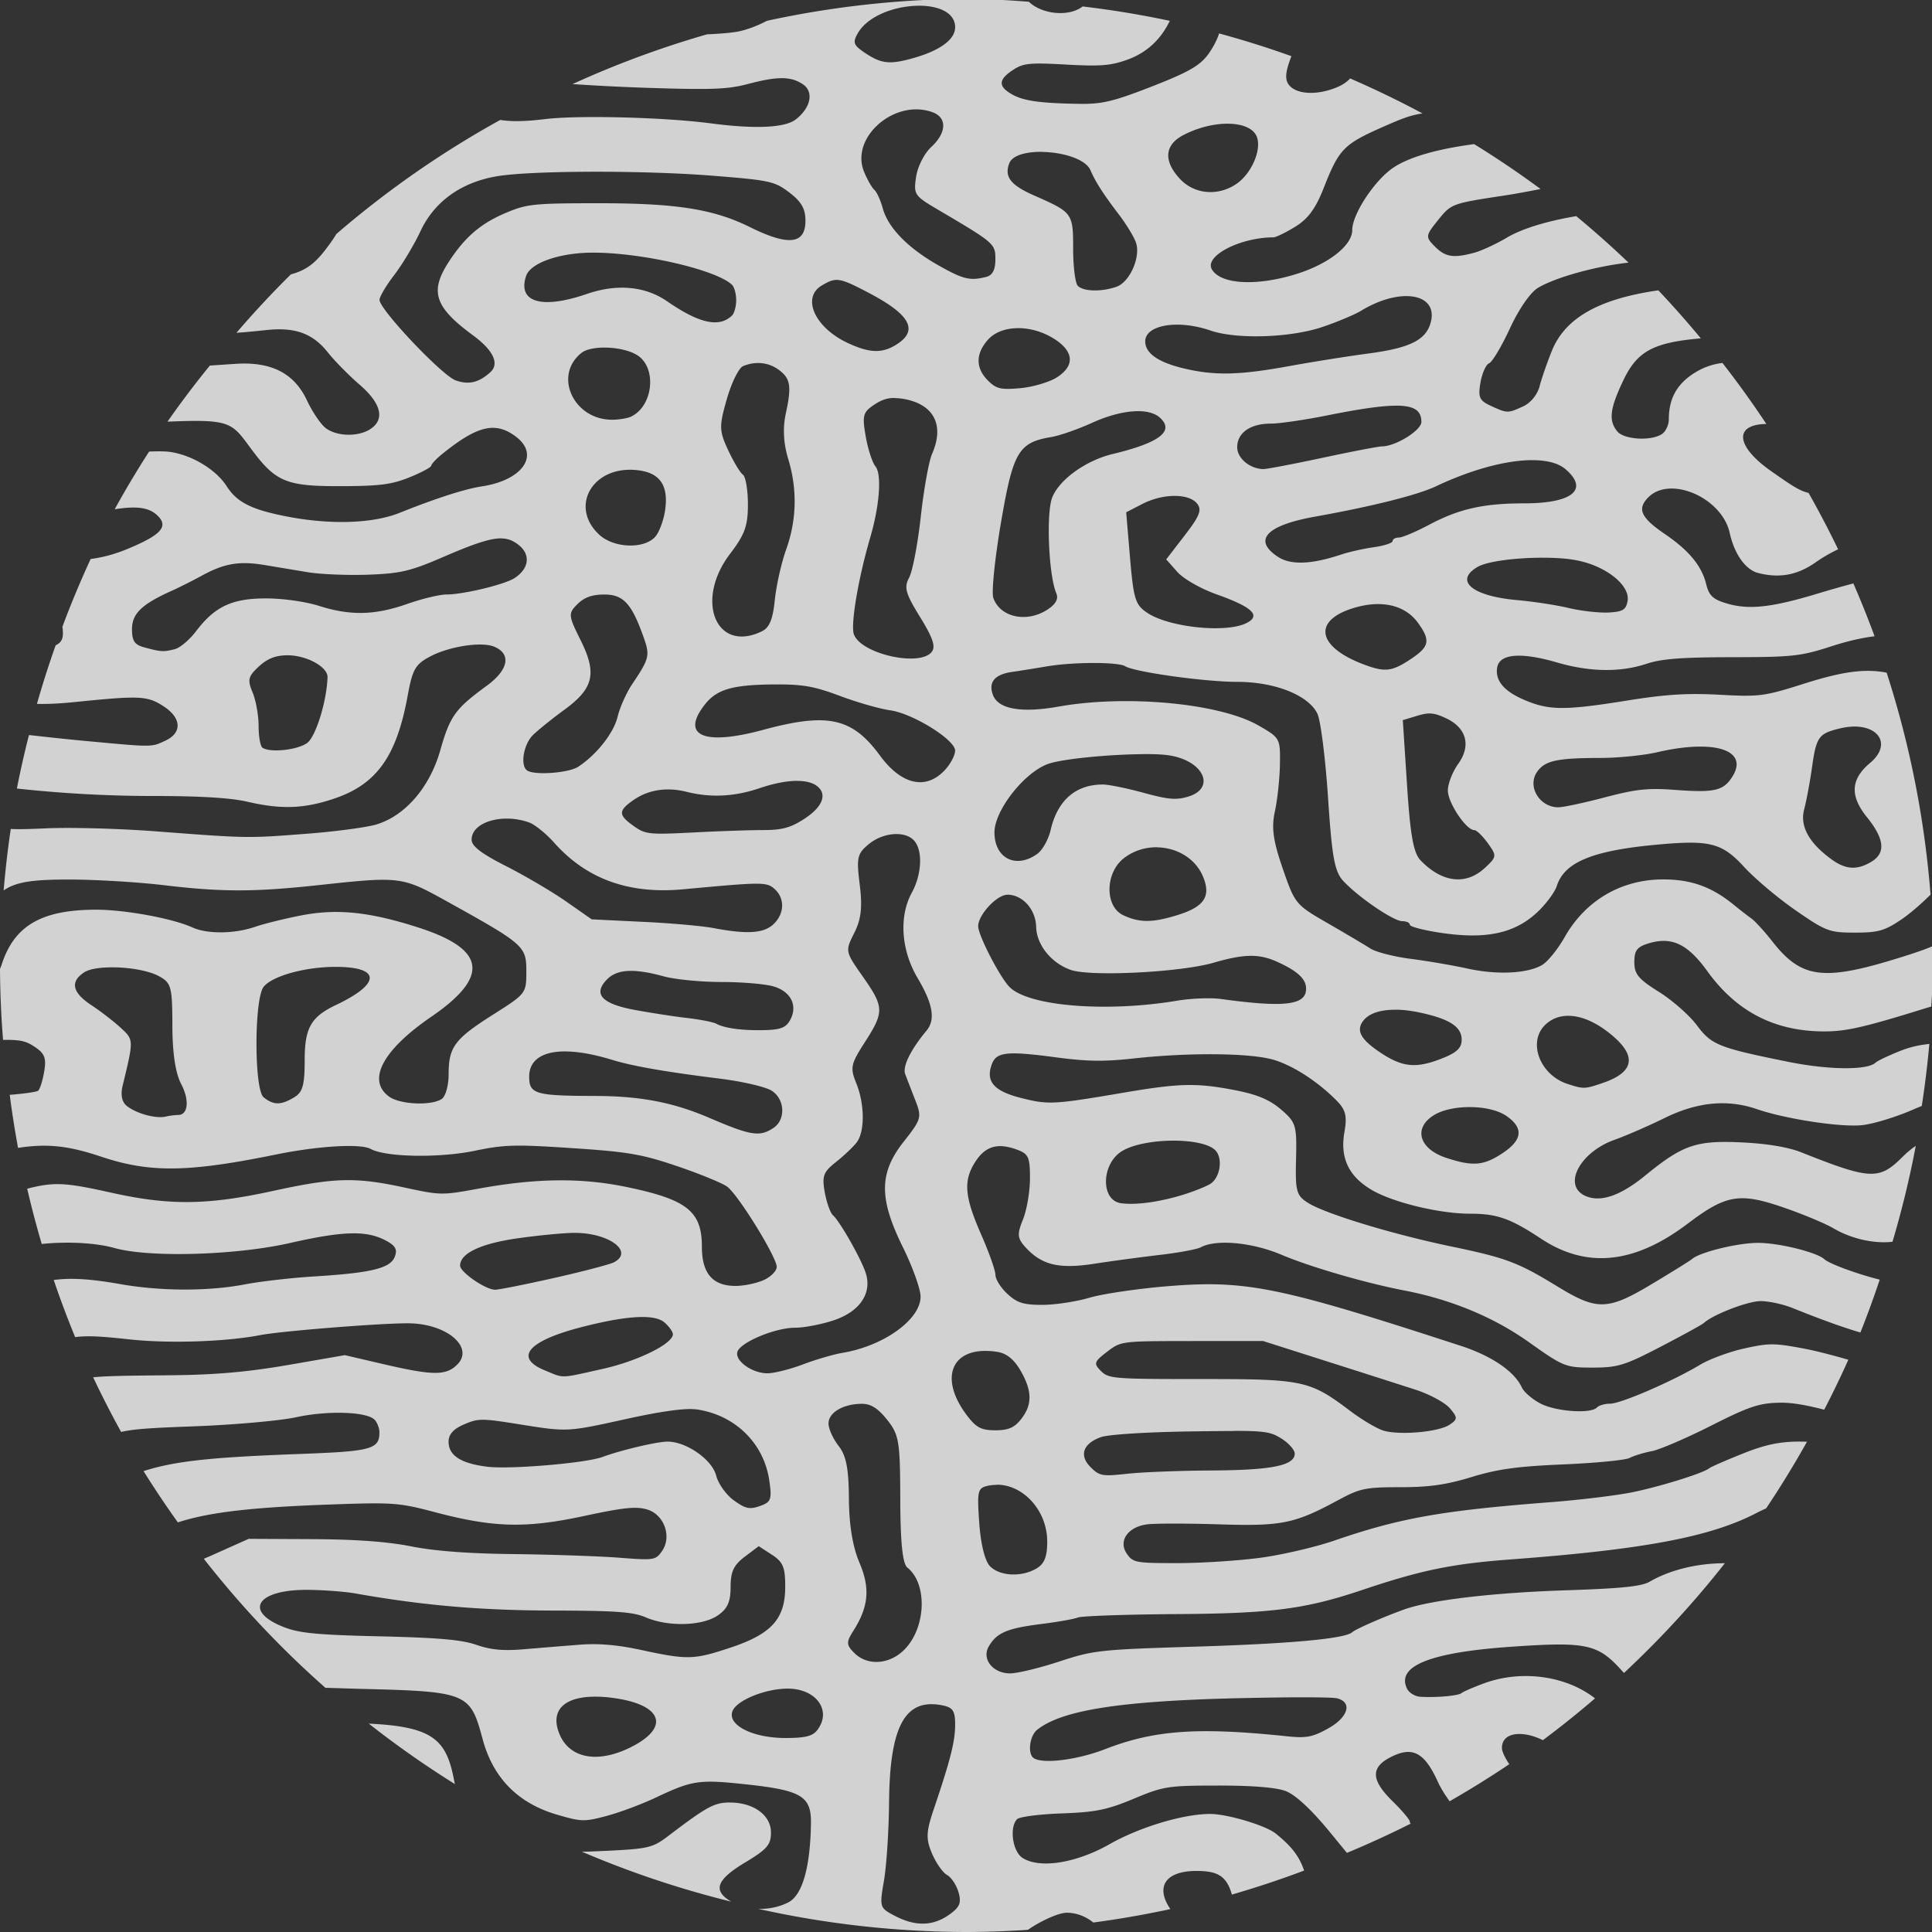 <?xml version="1.0" encoding="UTF-8" standalone="no"?>
<!-- Created with Inkscape (http://www.inkscape.org/) -->

<svg
   xmlns:dc="http://purl.org/dc/elements/1.1/"
   xmlns:cc="http://creativecommons.org/ns#"
   xmlns:rdf="http://www.w3.org/1999/02/22-rdf-syntax-ns#"
   xmlns:svg="http://www.w3.org/2000/svg"
   xmlns="http://www.w3.org/2000/svg"
   xmlns:sodipodi="http://sodipodi.sourceforge.net/DTD/sodipodi-0.dtd"
   xmlns:inkscape="http://www.inkscape.org/namespaces/inkscape"
   width="24"
   height="24"
   viewBox="0 0 100 100"
   version="1.1"
   id="svg8"
   inkscape:version="0.92.2 5c3e80d, 2017-08-06"
   sodipodi:docname="rxndif_002424.svg">
  <rect x="0" y="0" width="100" height="100" fill="#333333" stroke="none"/>
  <defs
     id="defs2" />
  <sodipodi:namedview
     id="base"
     pagecolor="#ffffff"
     bordercolor="#666666"
     borderopacity="1.0"
     inkscape:pageopacity="0.0"
     inkscape:pageshadow="2"
     inkscape:zoom="11.510815"
     inkscape:cx="15.301089"
     inkscape:cy="4.2245714"
     inkscape:document-units="mm"
     inkscape:current-layer="layer1"
     showgrid="false"
     inkscape:window-width="1280"
     inkscape:window-height="755"
     inkscape:window-x="-3"
     inkscape:window-y="38"
     inkscape:window-maximized="0" />
  <g
     inkscape:label="Layer 1"
     inkscape:groupmode="layer"
     id="layer1"
     transform="translate(0,-97)"
     style="opacity:0.78">
    <path
       style="fill:#ffffff;fill-opacity:1;stroke-width:0.242"
       d="m 50.031,96.938 a 50.037,50.034 0 0 0 -10.331,1.138 c -0.454,0.237 -0.922,0.422 -1.368,0.529 -0.344,0.082 -0.965,0.138 -1.734,0.172 a 50.037,50.034 0 0 0 -6.964,2.575 c 1.087,0.074 2.469,0.148 3.809,0.192 3.37,0.111 4.219,0.081 5.247,-0.191 1.551,-0.41 2.235,-0.409 2.859,0.003 0.589,0.389 0.424,1.221 -0.36,1.825 v 2.6e-4 c -0.566,0.437 -2.097,0.506 -4.413,0.202 -2.401,-0.315 -6.857,-0.428 -8.571,-0.218 -0.986,0.122 -1.74,0.137 -2.31,0.042 a 50.037,50.034 0 0 0 -8.484,5.904 c -0.087,0.146 -0.186,0.296 -0.299,0.453 -0.68,0.949 -1.134,1.388 -2.055,1.636 a 50.037,50.034 0 0 0 -2.819,3.026 c 0.541,-0.038 1.065,-0.091 1.549,-0.143 1.49,-0.16 2.406,0.175 3.184,1.16 0.339,0.428 1.078,1.18 1.644,1.669 1.118,0.966 1.32,1.792 0.56,2.293 -0.621,0.411 -1.709,0.392 -2.298,-0.033 -0.261,-0.19 -0.705,-0.84 -0.987,-1.443 -0.665,-1.426 -1.873,-2.034 -3.76,-1.892 -0.223,0.013 -0.789,0.053 -1.268,0.084 a 50.037,50.034 0 0 0 -2.193,2.904 c 3.295,-0.138 3.318,0.038 4.327,1.404 1.278,1.722 1.811,1.943 4.66,1.934 2.008,-0.005 2.629,-0.086 3.551,-0.462 0.615,-0.249 1.117,-0.52 1.117,-0.601 0,-0.081 0.264,-0.361 0.587,-0.62 1.823,-1.468 2.75,-1.678 3.812,-0.864 1.227,0.941 0.323,2.241 -1.779,2.558 -0.874,0.132 -2.378,0.616 -4.258,1.369 -1.418,0.568 -3.652,0.631 -5.959,0.167 -1.742,-0.349 -2.47,-0.726 -2.998,-1.549 -0.562,-0.876 -1.843,-1.637 -2.995,-1.779 -0.247,-0.024 -0.592,-0.029 -1.016,-0.008 a 50.037,50.034 0 0 0 -1.782,2.985 c 1.188,-0.185 1.785,-0.081 2.204,0.315 0.606,0.571 0.217,1.01 -1.548,1.742 -0.634,0.263 -1.276,0.437 -1.899,0.517 a 50.037,50.034 0 0 0 -1.465,3.513 c 0.019,0.103 0.028,0.214 0.028,0.34 0,0.303 -0.103,0.483 -0.376,0.615 A 50.037,50.034 0 0 0 1.912,133.433 c 0.629,0.016 1.269,-0.021 2.237,-0.123 3.108,-0.312 3.505,-0.289 4.337,0.261 0.915,0.604 0.945,1.363 0.069,1.768 -0.746,0.344 -0.574,0.345 -4.403,-0.013 -0.793,-0.075 -1.706,-0.174 -2.652,-0.281 a 50.037,50.034 0 0 0 -0.626,2.769 c 2.236,0.246 4.677,0.386 7.004,0.386 2.481,0 4.053,0.096 4.914,0.294 1.753,0.409 2.928,0.369 4.478,-0.149 2.222,-0.741 3.254,-2.18 3.832,-5.339 0.247,-1.352 0.393,-1.613 1.127,-2.008 0.994,-0.537 2.682,-0.802 3.349,-0.526 0.899,0.371 0.744,1.198 -0.377,2.017 -1.641,1.199 -1.908,1.57 -2.413,3.349 -0.54,1.903 -1.807,3.378 -3.292,3.832 -0.492,0.151 -2.1,0.367 -3.575,0.481 -3.126,0.242 -3.086,0.242 -7.746,-0.113 -2.006,-0.155 -4.58,-0.224 -5.863,-0.16 -0.754,0.033 -1.305,0.051 -1.755,0.029 a 50.037,50.034 0 0 0 -0.368,3.181 c 0.676,-0.464 1.576,-0.568 3.508,-0.563 1.315,0.005 3.464,0.135 4.775,0.291 3.015,0.36 4.688,0.359 8.045,-0.005 4.203,-0.455 4.297,-0.444 6.605,0.838 4.014,2.229 4.121,2.323 4.121,3.622 0,1.149 -0.007,1.158 -1.732,2.252 -1.986,1.26 -2.29,1.67 -2.29,3.096 0,0.566 -0.161,1.136 -0.358,1.265 -0.543,0.359 -2.165,0.286 -2.725,-0.125 -1.159,-0.845 -0.335,-2.404 2.182,-4.13 3.038,-2.083 2.838,-3.492 -0.655,-4.617 -2.52,-0.812 -4.201,-0.989 -6.041,-0.636 -0.857,0.164 -1.946,0.433 -2.419,0.596 -1.069,0.368 -2.478,0.384 -3.252,0.029 -1.032,-0.465 -3.478,-0.915 -4.973,-0.915 -2.831,0 -4.245,0.823 -4.897,2.85 C 0.06,147.01 0.031,147.079 0,147.146 a 50.037,50.034 0 0 0 0.158,3.679 c 0.948,-0.013 1.204,0.074 1.631,0.355 0.527,0.347 0.618,0.585 0.496,1.297 -0.082,0.479 -0.225,0.922 -0.318,0.983 -0.092,0.06 -0.747,0.154 -1.463,0.208 a 50.037,50.034 0 0 0 0.431,2.746 c 1.534,-0.236 2.63,-0.104 4.293,0.452 2.528,0.846 4.493,0.822 9.054,-0.108 2.191,-0.447 4.381,-0.576 4.904,-0.289 0.783,0.428 3.541,0.477 5.388,0.095 1.535,-0.319 2.074,-0.334 5.051,-0.136 2.89,0.19 3.613,0.315 5.442,0.938 1.16,0.394 2.316,0.869 2.57,1.054 0.57,0.416 2.566,3.647 2.566,4.154 0,0.205 -0.298,0.509 -0.662,0.677 -0.364,0.167 -1.027,0.308 -1.473,0.308 -1.18,0 -1.738,-0.649 -1.738,-2.023 0,-1.847 -0.769,-2.453 -3.937,-3.105 -2.326,-0.479 -4.669,-0.449 -7.65,0.098 -1.866,0.342 -1.943,0.341 -3.805,-0.062 -2.532,-0.549 -3.628,-0.52 -6.806,0.175 -3.375,0.737 -5.342,0.761 -8.312,0.104 -2.356,-0.522 -2.97,-0.597 -4.412,-0.218 a 50.037,50.034 0 0 0 0.753,2.86 c 1.294,-0.134 2.766,-0.07 3.78,0.213 1.799,0.502 6.257,0.374 9.051,-0.259 2.742,-0.622 3.937,-0.661 4.921,-0.161 0.551,0.281 0.669,0.476 0.522,0.865 -0.229,0.602 -1.212,0.841 -4.214,1.025 -1.147,0.071 -2.747,0.255 -3.555,0.41 -1.882,0.361 -4.347,0.353 -6.426,-0.013 -1.507,-0.266 -2.536,-0.341 -3.459,-0.215 a 50.037,50.034 0 0 0 1.109,2.956 c 0.733,-0.097 1.564,-0.016 2.849,0.121 2.034,0.217 4.951,0.12 6.742,-0.227 1.138,-0.218 6.555,-0.643 7.769,-0.607 1.927,0.057 3.289,1.254 2.421,2.129 -0.578,0.583 -1.258,0.58 -3.805,-0.013 l -2.016,-0.47 -2.9,0.503 c -2.103,0.365 -3.759,0.512 -6.028,0.537 -2.267,0.021 -3.416,0.033 -4.1,0.107 a 50.037,50.034 0 0 0 1.448,2.828 c 0.728,-0.167 1.652,-0.21 3.828,-0.293 2.075,-0.08 4.403,-0.289 5.23,-0.468 1.631,-0.356 3.658,-0.291 4.061,0.129 0.138,0.142 0.25,0.438 0.25,0.654 0,0.861 -0.412,0.978 -3.927,1.11 -4.48,0.167 -6.543,0.334 -8.281,0.895 a 50.037,50.034 0 0 0 1.775,2.654 c 1.664,-0.54 3.912,-0.782 7.832,-0.923 3.323,-0.12 3.598,-0.1 5.478,0.396 3.041,0.803 4.702,0.845 7.729,0.194 2.05,-0.44 2.682,-0.504 3.256,-0.333 0.874,0.263 1.283,1.399 0.772,2.14 -0.334,0.484 -0.408,0.496 -2.198,0.357 -1.018,-0.08 -3.46,-0.164 -5.427,-0.189 -2.416,-0.024 -4.155,-0.16 -5.363,-0.4 -1.222,-0.242 -2.837,-0.362 -5.101,-0.374 l -3.313,-0.016 -2.05,0.917 c -0.09,0.033 -0.181,0.077 -0.271,0.116 a 50.037,50.034 0 0 0 6.292,6.677 c 0.49,0.016 1.021,0.029 1.628,0.051 5.739,0.138 5.86,0.187 6.51,2.604 0.544,2.022 1.841,3.332 3.879,3.92 1.244,0.36 1.386,0.363 2.532,0.059 0.668,-0.177 1.818,-0.605 2.555,-0.953 1.912,-0.902 2.23,-0.947 4.745,-0.675 2.796,0.304 3.306,0.615 3.284,2.012 -0.035,2.265 -0.44,3.696 -1.155,4.078 v 5.3e-4 c -0.457,0.243 -1.018,0.36 -1.568,0.347 A 50.037,50.034 0 0 0 50.031,197 a 50.037,50.034 0 0 0 3.174,-0.112 c 0.592,-0.42 1.564,-0.885 2.014,-0.885 0.505,0 1.002,0.203 1.37,0.506 a 50.037,50.034 0 0 0 3.991,-0.695 c -0.793,-1.155 -0.259,-1.974 1.347,-1.974 1.056,0 1.558,0.229 1.834,1.223 a 50.037,50.034 0 0 0 3.74,-1.243 c -0.27,-0.794 -0.699,-1.292 -1.464,-1.912 -0.523,-0.424 -2.508,-1.018 -3.403,-1.018 -1.39,2.7e-4 -3.65,0.681 -5.213,1.57 -1.728,0.982 -3.627,1.277 -4.503,0.699 -0.511,-0.338 -0.681,-1.585 -0.273,-1.999 0.12,-0.123 1.16,-0.258 2.309,-0.298 1.759,-0.064 2.349,-0.184 3.724,-0.758 1.553,-0.648 1.769,-0.681 4.344,-0.684 1.778,-0.002 2.982,0.094 3.501,0.275 0.507,0.179 1.348,0.957 2.335,2.163 l 0.858,1.047 a 50.037,50.034 0 0 0 3.299,-1.513 c -0.024,-0.024 -0.042,-0.061 -0.042,-0.1 0,-0.103 -0.402,-0.58 -0.894,-1.061 -1.11,-1.086 -1.144,-1.74 -0.117,-2.273 1.136,-0.59 1.763,-0.269 2.456,1.256 0.146,0.321 0.359,0.669 0.615,1.019 a 50.037,50.034 0 0 0 3.086,-1.919 c -0.221,-0.333 -0.379,-0.653 -0.379,-0.846 0,-0.819 1.08,-0.916 2.119,-0.397 a 50.037,50.034 0 0 0 2.699,-2.163 c -1.493,-1.17 -3.8,-1.495 -5.748,-0.778 -0.553,0.204 -1.075,0.429 -1.159,0.503 -0.162,0.14 -1.301,0.243 -2.136,0.191 -0.276,-0.016 -0.586,-0.208 -0.69,-0.423 -0.563,-1.171 1.201,-1.876 5.425,-2.168 3.853,-0.266 4.447,-0.139 5.659,1.198 0.055,0.06 0.096,0.105 0.147,0.161 a 50.037,50.034 0 0 0 5.223,-5.68 c -1.439,0.002 -2.847,0.347 -3.896,0.958 -0.419,0.243 -1.459,0.349 -4.32,0.443 -3.807,0.125 -7.021,0.505 -8.387,0.994 -1.062,0.38 -2.505,1.013 -2.689,1.178 -0.37,0.334 -3.172,0.592 -8.059,0.743 -5.025,0.155 -5.312,0.186 -7.107,0.774 -1.029,0.338 -2.169,0.612 -2.534,0.612 -0.896,0 -1.486,-0.74 -1.11,-1.392 0.408,-0.709 0.95,-0.942 2.707,-1.162 0.857,-0.107 1.715,-0.259 1.907,-0.338 0.192,-0.078 2.436,-0.157 4.986,-0.176 5.069,-0.029 6.781,-0.257 9.765,-1.26 3.02,-1.016 4.617,-1.344 7.646,-1.57 6.884,-0.513 10.326,-1.161 12.707,-2.393 0.18,-0.094 0.352,-0.176 0.519,-0.249 a 50.037,50.034 0 0 0 2.115,-3.449 c -0.137,-0.005 -0.277,-0.008 -0.424,-0.008 -0.994,0 -1.765,0.165 -2.92,0.629 -0.863,0.345 -1.635,0.684 -1.717,0.752 -0.309,0.255 -2.588,0.963 -4.022,1.249 -0.819,0.163 -2.696,0.391 -4.171,0.504 -5.661,0.437 -7.814,0.819 -11.241,1.999 -0.939,0.322 -2.615,0.715 -3.724,0.87 v -2.6e-4 c -1.109,0.155 -3.059,0.284 -4.332,0.286 -2.183,0.003 -2.335,-0.021 -2.655,-0.488 -0.454,-0.657 0.058,-1.392 1.056,-1.518 0.414,-0.052 2.075,-0.052 3.692,-0.001 3.265,0.104 3.928,-0.024 6.212,-1.263 1.113,-0.6 1.399,-0.659 3.194,-0.659 1.509,0 2.376,-0.125 3.693,-0.526 1.351,-0.413 2.375,-0.553 4.758,-0.654 1.67,-0.072 3.212,-0.221 3.426,-0.336 0.215,-0.113 0.726,-0.27 1.135,-0.347 0.41,-0.078 1.793,-0.672 3.074,-1.32 2.001,-1.012 2.512,-1.18 3.631,-1.191 0.553,-0.005 1.316,0.123 2.227,0.363 a 50.037,50.034 0 0 0 1.249,-2.586 c -0.88,-0.253 -1.712,-0.466 -2.236,-0.565 -1.591,-0.302 -1.857,-0.305 -3.14,-0.021 -0.771,0.169 -1.805,0.55 -2.298,0.846 -1.418,0.851 -4.102,2.014 -4.652,2.014 -0.276,0 -0.584,0.088 -0.685,0.197 -0.317,0.339 -2.12,0.214 -2.922,-0.203 -0.422,-0.218 -0.858,-0.595 -0.969,-0.836 -0.381,-0.828 -1.554,-1.628 -3.15,-2.149 -9.453,-3.082 -11.131,-3.422 -15.232,-3.085 -1.515,0.126 -3.317,0.392 -4.005,0.594 -0.687,0.204 -1.784,0.368 -2.437,0.368 -0.971,0 -1.3,-0.104 -1.804,-0.571 -0.339,-0.314 -0.616,-0.755 -0.616,-0.98 0,-0.226 -0.335,-1.172 -0.745,-2.105 -0.854,-1.946 -0.923,-2.761 -0.312,-3.726 0.519,-0.82 1.142,-1.017 2.119,-0.672 0.65,0.231 0.725,0.384 0.725,1.498 0,0.683 -0.163,1.644 -0.362,2.135 -0.309,0.763 -0.292,0.971 0.121,1.428 0.841,0.931 1.739,1.149 3.57,0.864 0.873,-0.135 2.391,-0.34 3.374,-0.455 0.983,-0.113 1.943,-0.292 2.134,-0.395 0.8,-0.431 2.661,-0.26 4.189,0.388 1.49,0.631 4.338,1.459 6.34,1.844 2.427,0.466 4.637,1.382 6.462,2.679 1.79,1.272 1.895,1.314 3.293,1.314 1.299,0 1.653,-0.108 3.517,-1.077 1.14,-0.592 2.148,-1.146 2.24,-1.23 0.484,-0.443 2.281,-1.134 2.945,-1.134 0.419,3.5e-4 1.164,0.162 1.655,0.361 1.405,0.565 2.542,0.982 3.506,1.264 a 50.037,50.034 0 0 0 0.999,-2.737 c -1.024,-0.249 -2.587,-0.8 -2.867,-1.057 -0.391,-0.361 -2.359,-0.845 -3.426,-0.845 -1.058,0 -3.021,0.481 -3.426,0.84 -0.082,0.073 -0.986,0.636 -2.009,1.251 -2.345,1.411 -2.88,1.43 -4.936,0.176 -2.073,-1.266 -2.652,-1.484 -5.538,-2.086 -3.041,-0.634 -6.511,-1.692 -7.395,-2.255 -0.598,-0.38 -0.656,-0.596 -0.614,-2.269 0.044,-1.731 -0.004,-1.893 -0.763,-2.549 -0.587,-0.508 -1.232,-0.783 -2.345,-1.001 -2.015,-0.394 -2.89,-0.377 -5.747,0.107 -3.711,0.631 -3.959,0.644 -5.376,0.287 -1.419,-0.359 -1.851,-0.862 -1.509,-1.762 0.236,-0.621 0.788,-0.679 3.296,-0.344 1.639,0.218 2.491,0.231 4.08,0.056 2.902,-0.317 6.086,-0.279 7.255,0.088 1.022,0.32 2.284,1.15 3.24,2.13 0.437,0.448 0.517,0.786 0.376,1.578 -0.238,1.338 0.198,2.285 1.379,2.995 1.097,0.659 3.523,1.249 5.136,1.249 1.379,0 2.08,0.247 3.653,1.289 2.365,1.566 4.837,1.314 7.595,-0.773 1.988,-1.504 2.681,-1.622 4.949,-0.843 0.996,0.341 2.169,0.831 2.607,1.088 0.933,0.546 2.102,0.8 3.046,0.691 a 50.037,50.034 0 0 0 1.205,-4.963 c -0.237,0.161 -0.467,0.351 -0.691,0.576 -1.207,1.204 -1.654,1.183 -5.235,-0.242 -0.674,-0.267 -1.749,-0.449 -3.039,-0.512 -2.401,-0.117 -3.084,0.115 -5.053,1.724 h -2.65e-4 c -1.287,1.051 -2.325,1.398 -3.103,1.034 -1.169,-0.546 -0.261,-2.259 1.535,-2.897 0.596,-0.212 1.764,-0.72 2.595,-1.13 1.679,-0.827 3.25,-0.977 4.764,-0.456 1.491,0.513 4.344,0.948 5.448,0.83 0.585,-0.061 1.781,-0.428 2.658,-0.813 0.149,-0.066 0.292,-0.125 0.432,-0.18 a 50.037,50.034 0 0 0 0.391,-3.21 c -0.592,0.061 -1.046,0.177 -1.529,0.369 -0.593,0.238 -1.156,0.506 -1.251,0.597 -0.422,0.401 -2.403,0.384 -4.508,-0.038 -3.627,-0.733 -3.983,-0.875 -4.748,-1.899 -0.386,-0.516 -1.271,-1.294 -1.967,-1.729 -1.057,-0.66 -1.266,-0.914 -1.266,-1.537 0,-0.605 0.141,-0.789 0.745,-0.971 1.194,-0.36 2.016,0.029 3.043,1.454 1.513,2.091 3.489,3.105 6.051,3.105 1.136,0 2.069,-0.214 5.291,-1.217 0.079,-0.021 0.158,-0.049 0.237,-0.07 a 50.037,50.034 0 0 0 0.106,-2.129 50.037,50.034 0 0 0 -0.035,-0.998 c -0.383,0.17 -0.891,0.342 -1.627,0.573 -4.015,1.258 -5.149,1.12 -6.66,-0.807 -0.41,-0.523 -0.902,-1.062 -1.095,-1.199 -0.192,-0.136 -0.594,-0.449 -0.894,-0.694 -1.149,-0.942 -2.213,-1.326 -3.673,-1.326 -2.165,0 -4.022,1.089 -5.096,2.989 -0.349,0.616 -0.87,1.262 -1.158,1.434 v 3.8e-4 c -0.757,0.452 -2.333,0.529 -3.876,0.189 -0.737,-0.162 -2.053,-0.388 -2.923,-0.5 -0.87,-0.111 -1.815,-0.353 -2.098,-0.536 -0.283,-0.183 -1.276,-0.771 -2.206,-1.308 -1.671,-0.964 -1.698,-0.997 -2.333,-2.837 -0.498,-1.444 -0.589,-2.106 -0.403,-2.957 0.131,-0.603 0.249,-1.704 0.26,-2.447 0.021,-1.328 0.003,-1.36 -1.126,-2.004 -2.002,-1.142 -6.819,-1.595 -10.324,-0.97 -1.929,0.343 -3.123,0.135 -3.4,-0.593 -0.252,-0.663 0.076,-1.067 0.975,-1.199 0.432,-0.062 1.256,-0.194 1.829,-0.291 1.341,-0.228 3.672,-0.231 4.037,-0.005 0.489,0.302 4.125,0.809 5.798,0.809 1.947,0 3.678,0.685 4.149,1.643 0.167,0.34 0.416,2.299 0.552,4.354 0.207,3.117 0.34,3.834 0.804,4.326 0.803,0.851 2.591,2.065 3.043,2.065 0.212,0 0.386,0.082 0.386,0.183 0,0.101 0.737,0.291 1.638,0.424 2.284,0.338 3.749,0.029 4.905,-1.021 0.476,-0.433 0.956,-1.071 1.067,-1.416 0.39,-1.212 1.816,-1.811 5.045,-2.119 2.871,-0.273 3.489,-0.123 4.657,1.15 0.556,0.605 1.757,1.615 2.669,2.245 1.562,1.079 1.74,1.145 3.059,1.145 1.211,0 1.539,-0.095 2.421,-0.693 0.421,-0.286 1.012,-0.796 1.491,-1.274 a 50.037,50.034 0 0 0 -2.271,-11.487 c -1.162,-0.231 -2.363,-0.033 -4.216,0.55 -2.126,0.675 -2.348,0.705 -4.425,0.592 -1.682,-0.09 -2.78,-0.021 -4.76,0.295 -3.178,0.512 -4.021,0.517 -5.229,0.024 -1.152,-0.464 -1.651,-1.032 -1.527,-1.74 0.123,-0.703 1.235,-0.793 3.099,-0.249 1.693,0.494 3.27,0.518 4.62,0.07 0.779,-0.26 1.809,-0.34 4.44,-0.344 3.186,-0.005 3.552,-0.049 5.214,-0.588 0.753,-0.244 1.494,-0.412 2.158,-0.496 a 50.037,50.034 0 0 0 -1.097,-2.734 c -0.542,0.144 -1.177,0.323 -1.955,0.558 -2.239,0.673 -3.412,0.806 -4.492,0.508 -0.804,-0.221 -1.018,-0.41 -1.169,-1.024 -0.233,-0.947 -0.891,-1.748 -2.137,-2.596 -1.25,-0.851 -1.455,-1.303 -0.86,-1.902 1.138,-1.146 3.812,0.021 4.213,1.842 0.242,1.1 0.819,1.909 1.479,2.076 1.098,0.279 2.021,0.108 2.952,-0.543 0.387,-0.27 0.78,-0.498 1.179,-0.685 a 50.037,50.034 0 0 0 -1.528,-2.919 c -0.479,-0.105 -0.957,-0.438 -1.95,-1.136 -1.734,-1.221 -1.929,-2.312 -0.434,-2.425 0.066,-0.005 0.132,-0.005 0.199,-0.005 a 50.037,50.034 0 0 0 -2.273,-3.161 c -0.578,0.073 -1.061,0.26 -1.521,0.563 -0.859,0.567 -1.255,1.311 -1.255,2.357 0,0.289 -0.161,0.632 -0.358,0.762 -0.567,0.373 -1.964,0.287 -2.314,-0.144 -0.454,-0.56 -0.381,-1.17 0.313,-2.628 0.716,-1.505 1.527,-1.965 4.015,-2.183 a 50.037,50.034 0 0 0 -2.198,-2.485 c -3.082,0.441 -4.822,1.435 -5.507,3.12 -0.249,0.614 -0.537,1.445 -0.64,1.847 -0.109,0.426 -0.459,0.857 -0.838,1.032 -0.806,0.372 -0.826,0.371 -1.677,-0.016 -0.602,-0.28 -0.676,-0.442 -0.546,-1.204 0.083,-0.485 0.285,-0.938 0.45,-1.005 0.164,-0.068 0.65,-0.883 1.079,-1.811 0.459,-0.995 1.053,-1.853 1.447,-2.091 0.897,-0.54 2.984,-1.119 4.687,-1.307 a 50.037,50.034 0 0 0 -2.705,-2.406 c -1.535,0.259 -2.818,0.652 -3.603,1.12 -0.544,0.323 -1.299,0.673 -1.679,0.775 -1.08,0.291 -1.492,0.226 -2.041,-0.329 -0.489,-0.493 -0.482,-0.549 0.174,-1.365 0.678,-0.843 0.711,-0.855 3.408,-1.265 0.592,-0.089 1.251,-0.212 1.894,-0.341 a 50.037,50.034 0 0 0 -3.438,-2.323 c -1.917,0.256 -3.342,0.664 -4.165,1.207 -0.974,0.643 -2.144,2.414 -2.144,3.245 0,0.767 -1.155,1.701 -2.751,2.226 -2.099,0.69 -4.048,0.607 -4.513,-0.193 -0.402,-0.691 1.44,-1.651 3.184,-1.659 0.132,-5.3e-4 0.644,-0.251 1.137,-0.554 0.661,-0.409 1.049,-0.939 1.472,-2.016 0.785,-1.999 1.03,-2.251 3.053,-3.143 0.947,-0.418 1.421,-0.611 2.055,-0.701 a 50.037,50.034 0 0 0 -3.745,-1.81 c -0.174,0.185 -0.384,0.327 -0.64,0.438 -1.061,0.458 -2.183,0.398 -2.552,-0.137 -0.189,-0.273 -0.159,-0.65 0.151,-1.455 a 50.037,50.034 0 0 0 -3.743,-1.177 c -0.077,0.268 -0.28,0.674 -0.517,1.016 -0.439,0.632 -1.016,0.97 -2.939,1.721 -2.036,0.795 -2.609,0.93 -3.842,0.907 -2.04,-0.035 -2.86,-0.159 -3.46,-0.513 -0.682,-0.402 -0.658,-0.746 0.086,-1.237 0.538,-0.355 0.851,-0.387 2.756,-0.282 1.793,0.1 2.321,0.056 3.191,-0.261 0.98,-0.358 1.711,-1.037 2.174,-2.003 a 50.037,50.034 0 0 0 -4.511,-0.744 c -5.3e-4,2.65e-4 -0.001,7.94e-4 -0.002,0.001 -0.658,0.52 -1.979,0.435 -2.705,-0.174 -0.026,-0.021 -0.05,-0.048 -0.074,-0.069 A 50.037,50.034 0 0 0 50.031,96.933 Z M 47.496,97.297 c 1.049,-0.021 1.942,0.339 1.942,1.115 0,0.632 -0.781,1.206 -2.174,1.597 -1.202,0.338 -1.636,0.294 -2.456,-0.247 -0.631,-0.417 -0.687,-0.556 -0.414,-1.032 0.522,-0.913 1.913,-1.413 3.103,-1.432 z m 0.009,5.366 c 0.249,0.008 0.5,0.052 0.745,0.139 0.781,0.276 0.758,1.06 -0.053,1.812 -0.358,0.333 -0.704,1.015 -0.781,1.543 -0.133,0.911 -0.09,0.976 1.132,1.695 2.944,1.734 2.973,1.76 2.973,2.58 0,0.531 -0.151,0.819 -0.471,0.9 -0.843,0.213 -1.19,0.13 -2.478,-0.598 -1.572,-0.888 -2.605,-1.945 -2.878,-2.944 -0.115,-0.42 -0.311,-0.852 -0.436,-0.96 -0.125,-0.108 -0.365,-0.529 -0.533,-0.934 -0.642,-1.552 1.036,-3.289 2.781,-3.234 z m 16.117,0.741 c 0.711,0.018 1.267,0.246 1.432,0.68 0.252,0.663 -0.262,1.871 -1.025,2.412 -0.949,0.672 -2.195,0.576 -2.948,-0.229 -0.873,-0.933 -0.81,-1.767 0.173,-2.277 0.789,-0.411 1.657,-0.603 2.369,-0.586 z m -9.66,1.461 c 1.054,0.018 2.237,0.368 2.484,0.953 0.245,0.58 0.672,1.246 1.472,2.291 0.372,0.487 0.765,1.132 0.874,1.433 0.266,0.741 -0.306,2.054 -1.003,2.3 -0.773,0.272 -1.712,0.252 -2.003,-0.049 -0.133,-0.135 -0.241,-1.004 -0.241,-1.931 0,-1.831 -0.027,-1.867 -2.012,-2.74 -1.228,-0.54 -1.56,-0.968 -1.293,-1.67 0.161,-0.424 0.903,-0.607 1.722,-0.591 z m -23.391,1.024 c 2.139,-0.005 4.519,0.062 6.352,0.209 2.941,0.235 3.177,0.287 3.948,0.877 0.612,0.469 0.819,0.836 0.819,1.45 0,1.221 -0.877,1.32 -2.88,0.327 -1.867,-0.926 -3.8,-1.232 -7.772,-1.232 -3.369,0 -3.752,0.034 -4.814,0.481 -1.331,0.555 -2.155,1.257 -3.001,2.561 -0.993,1.529 -0.727,2.333 1.249,3.787 1.068,0.786 1.394,1.48 0.902,1.922 -0.595,0.535 -1.113,0.656 -1.786,0.419 -0.71,-0.252 -3.945,-3.67 -3.945,-4.17 0,-0.161 0.343,-0.74 0.762,-1.286 0.419,-0.546 1.031,-1.568 1.36,-2.271 0.709,-1.514 2.076,-2.507 3.902,-2.831 0.869,-0.155 2.767,-0.236 4.905,-0.242 z m 0.118,4.187 c 2.548,0 6.369,0.883 7.197,1.662 0.12,0.113 0.219,0.471 0.219,0.796 0,0.324 -0.098,0.685 -0.219,0.801 -0.661,0.637 -1.693,0.41 -3.359,-0.742 -1.132,-0.782 -2.595,-0.915 -4.155,-0.377 -2.336,0.804 -3.595,0.429 -3.142,-0.931 0.226,-0.679 1.742,-1.208 3.459,-1.208 z m 12.649,1.413 c 0.341,0.013 0.768,0.218 1.629,0.67 2.118,1.11 2.576,1.92 1.49,2.637 -0.771,0.509 -1.426,0.497 -2.591,-0.05 -1.694,-0.794 -2.387,-2.339 -1.333,-2.968 0.327,-0.194 0.54,-0.299 0.805,-0.289 z m 29.455,0.838 c 0.963,5.3e-4 1.542,0.525 1.228,1.47 -0.277,0.832 -1.123,1.228 -3.209,1.503 -1.024,0.135 -2.867,0.428 -4.096,0.652 -2.593,0.473 -3.869,0.498 -5.478,0.108 -1.293,-0.313 -1.947,-0.771 -1.961,-1.373 -0.021,-0.87 1.683,-1.162 3.376,-0.579 1.352,0.465 4.129,0.377 5.786,-0.181 0.773,-0.261 1.673,-0.638 2.001,-0.837 0.855,-0.521 1.694,-0.765 2.353,-0.764 z M 52.664,113.984 c 0.619,-0.008 1.3,0.177 1.896,0.552 1.04,0.658 1.085,1.412 0.12,2.01 -0.394,0.243 -1.24,0.49 -1.881,0.547 -1.012,0.088 -1.232,0.033 -1.668,-0.401 -0.642,-0.646 -0.638,-1.388 0.008,-2.111 0.348,-0.389 0.905,-0.588 1.524,-0.595 z m -21.373,1.007 c 0.643,0.001 1.353,0.152 1.748,0.43 0.986,0.699 0.736,2.653 -0.405,3.155 -0.18,0.079 -0.604,0.147 -0.942,0.149 -2.004,0.008 -3.066,-2.289 -1.597,-3.457 0.237,-0.188 0.696,-0.279 1.196,-0.278 z m 7.893,0.8 c 0.4,-0.013 0.786,0.104 1.113,0.342 0.619,0.451 0.685,0.849 0.378,2.26 -0.165,0.757 -0.124,1.55 0.122,2.36 0.479,1.581 0.442,3.16 -0.11,4.702 -0.244,0.68 -0.506,1.851 -0.583,2.602 -0.104,1.01 -0.279,1.432 -0.674,1.622 -2.363,1.14 -3.484,-1.592 -1.645,-4.009 0.768,-1.009 0.927,-1.449 0.927,-2.566 0,-0.742 -0.117,-1.432 -0.26,-1.535 -0.143,-0.103 -0.488,-0.678 -0.767,-1.278 -0.463,-0.996 -0.468,-1.227 -0.066,-2.632 0.242,-0.847 0.621,-1.615 0.841,-1.708 0.24,-0.101 0.485,-0.154 0.724,-0.161 z m 7.116,1.813 c 0.125,10e-4 0.259,0.013 0.408,0.033 1.618,0.26 2.199,1.342 1.535,2.858 -0.166,0.377 -0.428,1.837 -0.583,3.243 -0.155,1.406 -0.426,2.828 -0.603,3.159 -0.274,0.514 -0.19,0.816 0.569,2.046 0.667,1.082 0.816,1.534 0.595,1.806 -0.631,0.778 -3.639,0.1 -4.021,-0.907 -0.185,-0.485 0.217,-2.877 0.844,-5.023 0.485,-1.661 0.603,-3.267 0.269,-3.679 -0.166,-0.205 -0.394,-0.91 -0.507,-1.568 -0.184,-1.071 -0.136,-1.242 0.451,-1.63 0.367,-0.242 0.666,-0.346 1.042,-0.343 z m 25.941,0.392 c 0.983,-0.005 1.33,0.268 1.33,0.842 0,0.438 -1.339,1.267 -2.043,1.267 -0.172,0 -1.554,0.265 -3.07,0.59 -1.517,0.324 -2.897,0.587 -3.068,0.584 -0.7,-0.013 -1.353,-0.56 -1.353,-1.132 0,-0.744 0.679,-1.221 1.735,-1.221 0.439,0 1.737,-0.187 2.883,-0.417 1.671,-0.335 2.821,-0.508 3.585,-0.512 z m -13.383,0.286 c 0.509,-0.008 0.922,0.104 1.178,0.335 0.771,0.696 -0.015,1.3 -2.446,1.883 -1.374,0.331 -2.738,1.305 -3.121,2.232 -0.328,0.793 -0.194,4.04 0.205,4.975 0.122,0.286 -0.023,0.559 -0.442,0.836 -1.079,0.712 -2.463,0.419 -2.819,-0.597 -0.1,-0.285 0.08,-2.045 0.4,-3.913 0.627,-3.661 0.905,-4.131 2.614,-4.414 0.419,-0.071 1.368,-0.401 2.109,-0.738 0.851,-0.387 1.667,-0.589 2.322,-0.598 z m 20.377,2.536 c 0.789,-0.008 1.415,0.14 1.794,0.466 1.23,1.056 0.363,1.77 -2.149,1.77 -2.1,0 -3.359,0.286 -4.913,1.11 -0.683,0.363 -1.387,0.66 -1.564,0.66 -0.177,0 -0.322,0.081 -0.322,0.181 0,0.1 -0.436,0.242 -0.968,0.318 -0.533,0.076 -1.303,0.248 -1.713,0.386 -1.533,0.51 -2.599,0.546 -3.258,0.11 -1.308,-0.863 -0.605,-1.624 1.917,-2.076 2.955,-0.529 5.31,-1.12 6.257,-1.568 1.836,-0.87 3.605,-1.34 4.92,-1.358 z m -46.616,0.496 c 0.067,1.8e-4 0.135,0.002 0.204,0.008 1.282,0.082 1.789,0.73 1.608,2.053 -0.076,0.555 -0.316,1.196 -0.533,1.426 -0.598,0.632 -2.137,0.565 -2.882,-0.126 -1.479,-1.37 -0.472,-3.366 1.603,-3.36 z m 28.154,1.354 c 0.523,-0.005 0.967,0.126 1.184,0.393 0.265,0.325 0.147,0.633 -0.634,1.647 l -0.96,1.246 0.571,0.644 c 0.321,0.363 1.211,0.872 2.038,1.166 1.873,0.666 2.322,1.105 1.528,1.494 -1.06,0.52 -3.983,0.214 -5.11,-0.533 -0.625,-0.415 -0.717,-0.707 -0.898,-2.835 l -0.201,-2.373 0.827,-0.428 c 0.53,-0.275 1.131,-0.417 1.654,-0.421 z m -34.803,2.202 c 0.358,0.008 0.622,0.133 0.893,0.352 0.611,0.498 0.519,1.206 -0.22,1.694 -0.508,0.336 -2.66,0.855 -3.538,0.855 -0.349,0 -1.265,0.22 -2.035,0.491 -1.666,0.586 -2.941,0.613 -4.555,0.099 -0.684,-0.217 -1.839,-0.384 -2.71,-0.387 -1.777,-0.008 -2.68,0.411 -3.651,1.69 -0.339,0.446 -0.833,0.867 -1.1,0.934 -0.592,0.151 -0.708,0.144 -1.552,-0.08 -0.538,-0.141 -0.67,-0.333 -0.67,-0.962 0,-0.795 0.513,-1.287 2.068,-1.982 0.363,-0.162 1.066,-0.516 1.562,-0.787 1.151,-0.627 1.922,-0.757 3.223,-0.543 0.574,0.096 1.579,0.263 2.235,0.372 0.655,0.11 2.063,0.168 3.128,0.13 1.682,-0.061 2.191,-0.182 3.873,-0.908 1.593,-0.688 2.453,-0.987 3.049,-0.971 z m 53.875,0.998 c 0.627,2.9e-4 1.229,0.033 1.704,0.124 1.538,0.272 2.837,1.292 2.694,2.114 -0.079,0.456 -0.252,0.561 -0.99,0.598 -0.492,0.021 -1.412,-0.079 -2.046,-0.231 -0.634,-0.153 -1.84,-0.337 -2.681,-0.412 -2.325,-0.205 -3.271,-0.996 -2.051,-1.716 0.498,-0.293 1.991,-0.479 3.37,-0.478 z m -48.57,1.904 c 0.99,0 1.419,0.465 2.035,2.204 0.341,0.961 0.307,1.098 -0.592,2.442 -0.298,0.446 -0.635,1.198 -0.748,1.671 -0.203,0.849 -1.078,1.962 -2.043,2.599 -0.487,0.32 -2.248,0.452 -2.637,0.195 -0.377,-0.249 -0.197,-1.357 0.3,-1.841 0.274,-0.267 1.003,-0.854 1.62,-1.304 1.517,-1.107 1.699,-1.877 0.846,-3.593 -0.642,-1.293 -0.651,-1.388 -0.175,-1.868 0.354,-0.357 0.765,-0.505 1.393,-0.505 z m 40.154,0.498 c 0.837,0.021 1.527,0.359 1.971,0.975 0.658,0.915 0.591,1.229 -0.403,1.885 -0.942,0.622 -1.303,0.667 -2.33,0.291 -2.553,-0.932 -2.772,-2.355 -0.461,-2.992 0.431,-0.119 0.842,-0.171 1.223,-0.16 z m -56.533,2.648 c 0.974,0 2.071,0.603 2.056,1.131 -0.035,1.234 -0.606,3.08 -1.053,3.407 -0.502,0.366 -1.907,0.516 -2.314,0.247 -0.109,-0.073 -0.2,-0.581 -0.2,-1.131 -9e-4,-0.55 -0.142,-1.333 -0.314,-1.741 -0.27,-0.641 -0.226,-0.821 0.32,-1.327 0.455,-0.422 0.876,-0.586 1.505,-0.586 z m 25.127,1.509 c 1.512,-0.013 2.09,0.084 3.455,0.595 0.901,0.337 2.068,0.671 2.592,0.742 1.168,0.16 3.367,1.524 3.367,2.089 6e-6,0.228 -0.224,0.663 -0.499,0.969 -0.977,1.092 -2.262,0.823 -3.386,-0.708 -1.443,-1.968 -2.702,-2.245 -6.06,-1.335 -3.064,0.831 -4.276,0.304 -3.013,-1.309 0.617,-0.787 1.416,-1.023 3.544,-1.044 z m 33.922,1.503 c 0.284,-0.008 0.534,0.07 0.929,0.26 1.04,0.5 1.274,1.415 0.601,2.35 -0.294,0.409 -0.534,1.03 -0.534,1.38 0,0.629 0.945,2.045 1.365,2.045 0.119,0 0.436,0.307 0.706,0.681 0.469,0.652 0.462,0.705 -0.156,1.278 -0.981,0.909 -2.21,0.765 -3.327,-0.391 -0.367,-0.379 -0.532,-1.293 -0.7,-3.878 l -0.22,-3.381 0.751,-0.227 c 0.233,-0.071 0.415,-0.11 0.586,-0.117 z m 21.976,0.677 c 1.369,-0.033 1.971,0.963 0.871,1.886 -1.002,0.841 -1.051,1.698 -0.162,2.8 0.913,1.132 0.986,1.862 0.231,2.312 -0.74,0.442 -1.321,0.409 -2.05,-0.117 -1.175,-0.848 -1.658,-1.723 -1.429,-2.588 0.117,-0.442 0.3,-1.423 0.407,-2.18 0.226,-1.602 0.344,-1.762 1.502,-2.029 0.224,-0.052 0.436,-0.078 0.631,-0.083 z m -7.757,1.039 c 1.43,0.033 2.097,0.606 1.51,1.541 -0.469,0.747 -0.918,0.851 -2.987,0.697 -1.404,-0.105 -2.004,-0.038 -3.624,0.388 -1.068,0.283 -2.15,0.513 -2.404,0.513 -0.972,0 -1.622,-1.077 -1.103,-1.829 0.404,-0.586 1.02,-0.721 3.287,-0.725 0.922,-9.5e-4 2.246,-0.135 2.942,-0.297 0.92,-0.214 1.728,-0.306 2.379,-0.287 z m -29.007,0.387 c 0.581,-0.005 1.078,0.016 1.396,0.071 1.764,0.292 2.385,1.696 0.943,2.13 -0.621,0.186 -1.026,0.152 -2.315,-0.202 -0.859,-0.235 -1.803,-0.426 -2.097,-0.426 -1.409,0 -2.345,0.816 -2.703,2.355 -0.112,0.484 -0.42,1.037 -0.684,1.229 -1.101,0.803 -2.224,0.244 -2.224,-1.107 0,-1.115 1.492,-3.044 2.727,-3.525 0.708,-0.277 3.213,-0.511 4.957,-0.523 z m -17.908,1.387 c 0.414,-0.002 0.748,0.073 0.978,0.223 0.615,0.407 0.394,1.087 -0.559,1.715 -0.73,0.482 -1.17,0.606 -2.16,0.606 -0.684,6.1e-4 -2.328,0.056 -3.652,0.126 -2.26,0.115 -2.448,0.097 -3.054,-0.334 -0.8,-0.567 -0.807,-0.784 -0.041,-1.327 0.778,-0.551 1.74,-0.705 2.779,-0.444 1.244,0.313 2.468,0.253 3.767,-0.186 0.745,-0.253 1.41,-0.379 1.942,-0.382 z m -14.92,1.952 c 0.343,0.008 0.702,0.073 1.048,0.194 0.299,0.105 0.885,0.577 1.302,1.046 1.676,1.887 3.865,2.679 6.681,2.418 4.132,-0.385 4.324,-0.385 4.74,-0.008 0.533,0.481 0.506,1.278 -0.064,1.814 h -2.65e-4 c -0.505,0.476 -1.364,0.531 -3.111,0.2 -0.574,-0.109 -2.225,-0.257 -3.67,-0.323 l -2.628,-0.128 -1.32,-0.922 c -0.726,-0.507 -2.125,-1.331 -3.108,-1.83 -1.295,-0.658 -1.788,-1.036 -1.788,-1.374 0,-0.679 0.889,-1.117 1.919,-1.087 z m 20.103,0.799 c 0.378,0.005 0.713,0.128 0.909,0.37 0.429,0.529 0.363,1.733 -0.147,2.667 -0.674,1.235 -0.553,2.977 0.306,4.424 0.788,1.327 0.927,2.145 0.461,2.707 -0.834,1.004 -1.256,1.867 -1.107,2.26 0.092,0.242 0.329,0.854 0.525,1.358 0.341,0.872 0.311,0.976 -0.602,2.134 -1.282,1.626 -1.291,2.938 -0.037,5.478 0.5,1.014 0.909,2.159 0.909,2.544 0,1.184 -1.908,2.556 -4.049,2.911 -0.447,0.075 -1.362,0.341 -2.032,0.594 h 5.29e-4 c -0.67,0.254 -1.5,0.462 -1.843,0.463 -0.786,0.003 -1.695,-0.642 -1.56,-1.107 0.144,-0.493 1.953,-1.251 2.985,-1.251 0.474,0 1.381,-0.176 2.016,-0.389 1.328,-0.447 1.968,-1.382 1.653,-2.414 -0.217,-0.713 -1.329,-2.679 -1.711,-3.026 -0.136,-0.125 -0.325,-0.658 -0.42,-1.187 -0.149,-0.83 -0.071,-1.043 0.562,-1.545 0.404,-0.32 0.888,-0.776 1.077,-1.012 0.442,-0.555 0.437,-1.985 -0.01,-3.091 -0.322,-0.795 -0.283,-0.981 0.448,-2.117 1.01,-1.57 1.002,-1.814 -0.113,-3.404 -0.907,-1.294 -0.91,-1.307 -0.437,-2.248 0.359,-0.714 0.429,-1.328 0.284,-2.497 -0.174,-1.405 -0.131,-1.602 0.458,-2.092 0.431,-0.359 0.989,-0.539 1.475,-0.531 z m 13.483,0.688 c 1.005,0.021 1.971,0.575 2.36,1.53 0.411,1.009 0.058,1.541 -1.31,1.969 -1.297,0.405 -1.975,0.412 -2.821,0.016 -0.971,-0.449 -0.95,-2.204 0.035,-2.96 0.515,-0.395 1.132,-0.573 1.735,-0.559 z m -7.779,2.449 c 0.792,0 1.47,0.755 1.495,1.666 0.025,0.934 0.778,1.87 1.789,2.227 1.018,0.36 5.677,0.127 7.389,-0.369 1.607,-0.466 2.371,-0.475 3.322,-0.038 1.022,0.465 1.461,0.871 1.472,1.361 0.02,0.871 -1.08,1.009 -4.396,0.554 -0.539,-0.075 -1.545,-0.033 -2.235,0.079 -3.686,0.625 -7.724,0.3 -8.717,-0.699 -0.506,-0.51 -1.625,-2.679 -1.625,-3.15 0,-0.585 0.964,-1.626 1.506,-1.626 z M 17.369,147.045 c 2.348,0 2.359,0.862 0.025,1.971 -1.3,0.618 -1.624,1.188 -1.624,2.86 0,1.297 -0.103,1.658 -0.545,1.923 -0.687,0.412 -1.063,0.412 -1.578,-0.001 -0.497,-0.396 -0.495,-5.112 0.002,-5.725 0.453,-0.559 2.151,-1.028 3.72,-1.028 z m -11.451,0.024 c 0.862,0.013 1.826,0.183 2.342,0.475 0.603,0.341 0.658,0.549 0.662,2.54 0.003,1.425 0.159,2.463 0.456,3.026 0.438,0.83 0.361,1.601 -0.159,1.601 -0.139,0 -0.432,0.033 -0.65,0.086 -0.522,0.112 -1.509,-0.159 -2.004,-0.553 -0.257,-0.205 -0.333,-0.572 -0.216,-1.054 0.576,-2.38 0.576,-2.363 -0.09,-2.981 -0.355,-0.33 -1.042,-0.86 -1.526,-1.179 -0.992,-0.655 -1.117,-1.213 -0.379,-1.7 0.286,-0.189 0.894,-0.27 1.565,-0.26 z m 26.781,0.184 c 0.444,0.005 0.985,0.099 1.646,0.281 0.588,0.162 1.939,0.294 3.002,0.294 1.063,0 2.277,0.104 2.698,0.231 0.89,0.267 1.251,0.983 0.864,1.715 -0.217,0.412 -0.48,0.519 -1.309,0.544 -1.143,0.029 -2.069,-0.086 -2.527,-0.331 -0.164,-0.086 -0.834,-0.218 -1.49,-0.294 -0.655,-0.075 -1.881,-0.263 -2.724,-0.419 -1.726,-0.318 -2.185,-0.829 -1.43,-1.59 0.292,-0.293 0.7,-0.438 1.27,-0.431 z m 39.59,2.009 c 0.362,0.005 0.763,0.054 1.191,0.146 1.542,0.327 2.176,0.736 2.176,1.404 0,0.423 -0.239,0.659 -0.968,0.952 -1.338,0.538 -2.042,0.49 -3.133,-0.213 -1.132,-0.731 -1.401,-1.214 -0.971,-1.745 0.3,-0.369 0.91,-0.556 1.706,-0.542 z m 8.936,0.317 c 0.609,0.013 1.303,0.297 2.005,0.84 1.518,1.171 1.429,2.052 -0.264,2.632 -0.944,0.322 -0.987,0.324 -1.822,0.056 -1.447,-0.464 -2.093,-2.187 -1.151,-3.074 0.336,-0.316 0.758,-0.467 1.232,-0.455 z m -52.064,1.844 c 0.674,-0.013 1.519,0.128 2.498,0.427 1.08,0.332 2.745,0.623 5.65,0.987 1.113,0.139 2.286,0.412 2.607,0.602 0.71,0.424 0.774,1.509 0.115,1.945 -0.715,0.472 -1.162,0.4 -3.322,-0.526 -1.864,-0.8 -3.559,-1.126 -5.892,-1.132 -3.122,-0.008 -3.426,-0.099 -3.426,-1.002 0,-0.835 0.648,-1.281 1.771,-1.303 z m 46.974,2.88 c 0.717,0.008 1.424,0.167 1.853,0.469 0.884,0.621 0.813,1.236 -0.223,1.92 -0.976,0.645 -1.532,0.69 -2.904,0.239 -1.415,-0.465 -1.725,-1.544 -0.638,-2.213 0.468,-0.288 1.195,-0.425 1.912,-0.415 z m -15.448,1.736 c 0.977,-0.005 1.892,0.16 2.221,0.502 0.41,0.425 0.243,1.445 -0.287,1.751 -0.287,0.164 -0.991,0.437 -1.564,0.602 -1.183,0.342 -2.299,0.483 -3.034,0.384 -1.068,-0.148 -1.024,-2.055 0.063,-2.704 0.583,-0.348 1.624,-0.527 2.601,-0.534 z m -30.978,4.774 c 1.793,-0.013 3.123,0.961 2.075,1.52 -0.205,0.109 -1.595,0.474 -3.089,0.811 -1.494,0.337 -2.875,0.612 -3.067,0.612 -0.493,0 -1.813,-0.908 -1.813,-1.247 0,-0.638 1.068,-1.144 2.986,-1.416 1.062,-0.151 2.371,-0.276 2.909,-0.281 z m 3.492,4.354 c 0.574,-0.005 0.972,0.09 1.198,0.288 0.231,0.203 0.424,0.47 0.429,0.597 0.02,0.49 -1.803,1.393 -3.635,1.802 -2.256,0.503 -1.97,0.495 -2.985,0.08 -1.621,-0.663 -0.889,-1.528 1.899,-2.245 1.327,-0.341 2.356,-0.514 3.094,-0.521 z m 28.499,1.243 h 3.676 l 3.277,1.044 c 1.803,0.574 3.877,1.238 4.61,1.475 0.733,0.237 1.536,0.672 1.785,0.967 0.407,0.482 0.404,0.567 -0.026,0.851 -0.564,0.372 -2.539,0.549 -3.399,0.306 -0.333,-0.096 -1.111,-0.553 -1.73,-1.019 -2.116,-1.593 -2.407,-1.655 -7.758,-1.655 -4.501,0 -4.751,-0.016 -5.154,-0.42 -0.382,-0.379 -0.352,-0.476 0.31,-0.983 0.733,-0.563 0.733,-0.563 4.409,-0.563 z m -10.669,0.513 c 0.192,0.002 0.399,0.016 0.619,0.056 0.458,0.076 0.841,0.39 1.17,0.958 0.61,1.054 0.62,1.767 0.034,2.514 -0.348,0.444 -0.661,0.58 -1.335,0.58 -0.718,0 -0.984,-0.135 -1.446,-0.737 -1.418,-1.849 -0.902,-3.389 0.956,-3.371 z m -6.442,2.738 c 0.483,-0.005 0.847,0.222 1.332,0.83 0.612,0.767 0.669,1.106 0.677,4.099 0.005,2.237 0.121,3.353 0.366,3.547 1.082,0.861 0.96,3.217 -0.223,4.314 -0.775,0.719 -1.871,0.763 -2.526,0.103 -0.415,-0.419 -0.42,-0.551 -0.041,-1.151 0.79,-1.247 0.873,-2.202 0.309,-3.524 -0.349,-0.818 -0.535,-1.949 -0.544,-3.308 -0.01,-1.567 -0.139,-2.226 -0.535,-2.734 -0.287,-0.368 -0.521,-0.889 -0.521,-1.158 0,-0.563 0.746,-1.009 1.707,-1.018 z m -8.765,0.274 c 0.089,0.002 0.169,0.008 0.237,0.016 1.979,0.287 3.47,1.742 3.754,3.662 0.147,0.992 0.097,1.134 -0.473,1.335 -0.543,0.191 -0.744,0.151 -1.356,-0.287 -0.395,-0.283 -0.808,-0.859 -0.916,-1.283 -0.212,-0.828 -1.545,-1.761 -2.517,-1.761 -0.546,0 -2.416,0.442 -3.368,0.795 -0.858,0.318 -4.784,0.651 -5.962,0.505 -1.368,-0.169 -2.005,-0.58 -2.005,-1.291 0,-0.383 0.245,-0.659 0.791,-0.896 0.743,-0.32 0.915,-0.321 2.799,-0.021 2.602,0.415 2.501,0.42 5.687,-0.281 1.567,-0.343 2.703,-0.513 3.329,-0.496 z m 28.035,1.126 c 1.696,-5.1e-4 1.967,0.086 2.459,0.393 0.383,0.237 0.696,0.59 0.696,0.783 0,0.619 -1.174,0.857 -4.32,0.875 -1.639,0.008 -3.603,0.086 -4.365,0.171 -1.281,0.141 -1.423,0.114 -1.887,-0.35 -0.597,-0.602 -0.385,-1.214 0.536,-1.546 0.382,-0.137 2.296,-0.261 4.647,-0.297 0.943,-0.013 1.668,-0.021 2.233,-0.021 z M 51.605,173.848 c 1.362,8e-5 2.599,1.338 2.599,2.946 0,0.776 -0.146,1.146 -0.545,1.385 -0.777,0.464 -1.913,0.41 -2.421,-0.117 -0.26,-0.268 -0.477,-1.148 -0.553,-2.241 -0.117,-1.685 -0.087,-1.807 0.493,-1.928 0.142,-0.024 0.285,-0.038 0.426,-0.038 z m -12.333,3.181 0.688,0.448 c 0.574,0.373 0.687,0.652 0.683,1.673 -0.006,1.647 -0.712,2.427 -2.841,3.134 -1.891,0.628 -2.216,0.637 -4.603,0.121 -1.251,-0.27 -2.212,-0.352 -3.203,-0.274 -0.778,0.06 -2.073,0.166 -2.878,0.234 -1.097,0.092 -1.712,0.029 -2.458,-0.227 -0.757,-0.264 -1.95,-0.369 -4.987,-0.441 -3.252,-0.076 -4.174,-0.163 -4.977,-0.477 -2.093,-0.815 -1.424,-1.929 1.159,-1.929 0.816,0 1.968,0.085 2.561,0.19 3.491,0.617 6.436,0.872 10.177,0.881 3.324,0.008 4.175,0.071 4.831,0.352 1.162,0.503 2.946,0.45 3.744,-0.11 0.491,-0.344 0.648,-0.699 0.648,-1.464 0,-0.788 0.159,-1.13 0.727,-1.56 z m 1.503,7.374 c 1.501,0 2.312,1.176 1.502,2.176 -0.233,0.288 -0.628,0.38 -1.622,0.38 -1.699,0 -3.022,-0.672 -2.741,-1.392 0.219,-0.562 1.699,-1.164 2.862,-1.164 z m -9.899,0.417 c 0.239,0.003 0.497,0.016 0.772,0.054 2.529,0.314 3.071,1.439 1.186,2.465 -1.776,0.966 -3.33,0.732 -3.875,-0.582 -0.51,-1.231 0.244,-1.958 1.917,-1.937 z m 36.576,0.033 c 0.959,2.6e-4 1.621,0.016 1.756,0.052 0.807,0.205 0.575,0.983 -0.464,1.56 -0.815,0.453 -1.129,0.511 -2.16,0.402 -4.592,-0.481 -6.842,-0.319 -9.384,0.669 -1.424,0.554 -3.214,0.78 -3.691,0.466 -0.332,-0.218 -0.222,-1.152 0.174,-1.468 1.264,-1.008 4.222,-1.48 10.236,-1.632 1.319,-0.029 2.574,-0.05 3.533,-0.05 z m -19.164,0.357 c 0.163,0.005 0.336,0.024 0.519,0.065 0.516,0.107 0.631,0.289 0.631,0.989 0,0.868 -0.239,1.814 -1.101,4.363 -0.403,1.192 -0.419,1.551 -0.098,2.307 0.209,0.492 0.56,0.994 0.781,1.115 0.221,0.123 0.489,0.526 0.595,0.899 0.156,0.547 0.06,0.773 -0.491,1.16 -0.843,0.592 -1.738,0.611 -2.801,0.059 -0.795,-0.414 -0.806,-0.449 -0.57,-1.819 0.133,-0.769 0.252,-2.592 0.265,-4.052 0.032,-3.612 0.694,-5.137 2.269,-5.087 z m -29.2,1.004 a 50.037,50.034 0 0 0 4.458,3.129 c -0.017,-0.075 -0.034,-0.15 -0.048,-0.224 -0.4,-2.105 -1.125,-2.747 -4.41,-2.905 z m 18.693,4.083 c -0.805,0 -1.189,0.209 -3.192,1.733 -0.794,0.604 -1.023,0.661 -3.121,0.765 -0.559,0.024 -0.984,0.049 -1.347,0.049 a 50.037,50.034 0 0 0 7.732,2.586 c -0.978,-0.566 -0.78,-1.132 0.711,-2.027 1.141,-0.685 1.341,-0.917 1.341,-1.554 0,-0.895 -0.898,-1.55 -2.123,-1.55 z"
       id="path930"
       inkscape:connector-curvature="0" />
  </g>
</svg>
